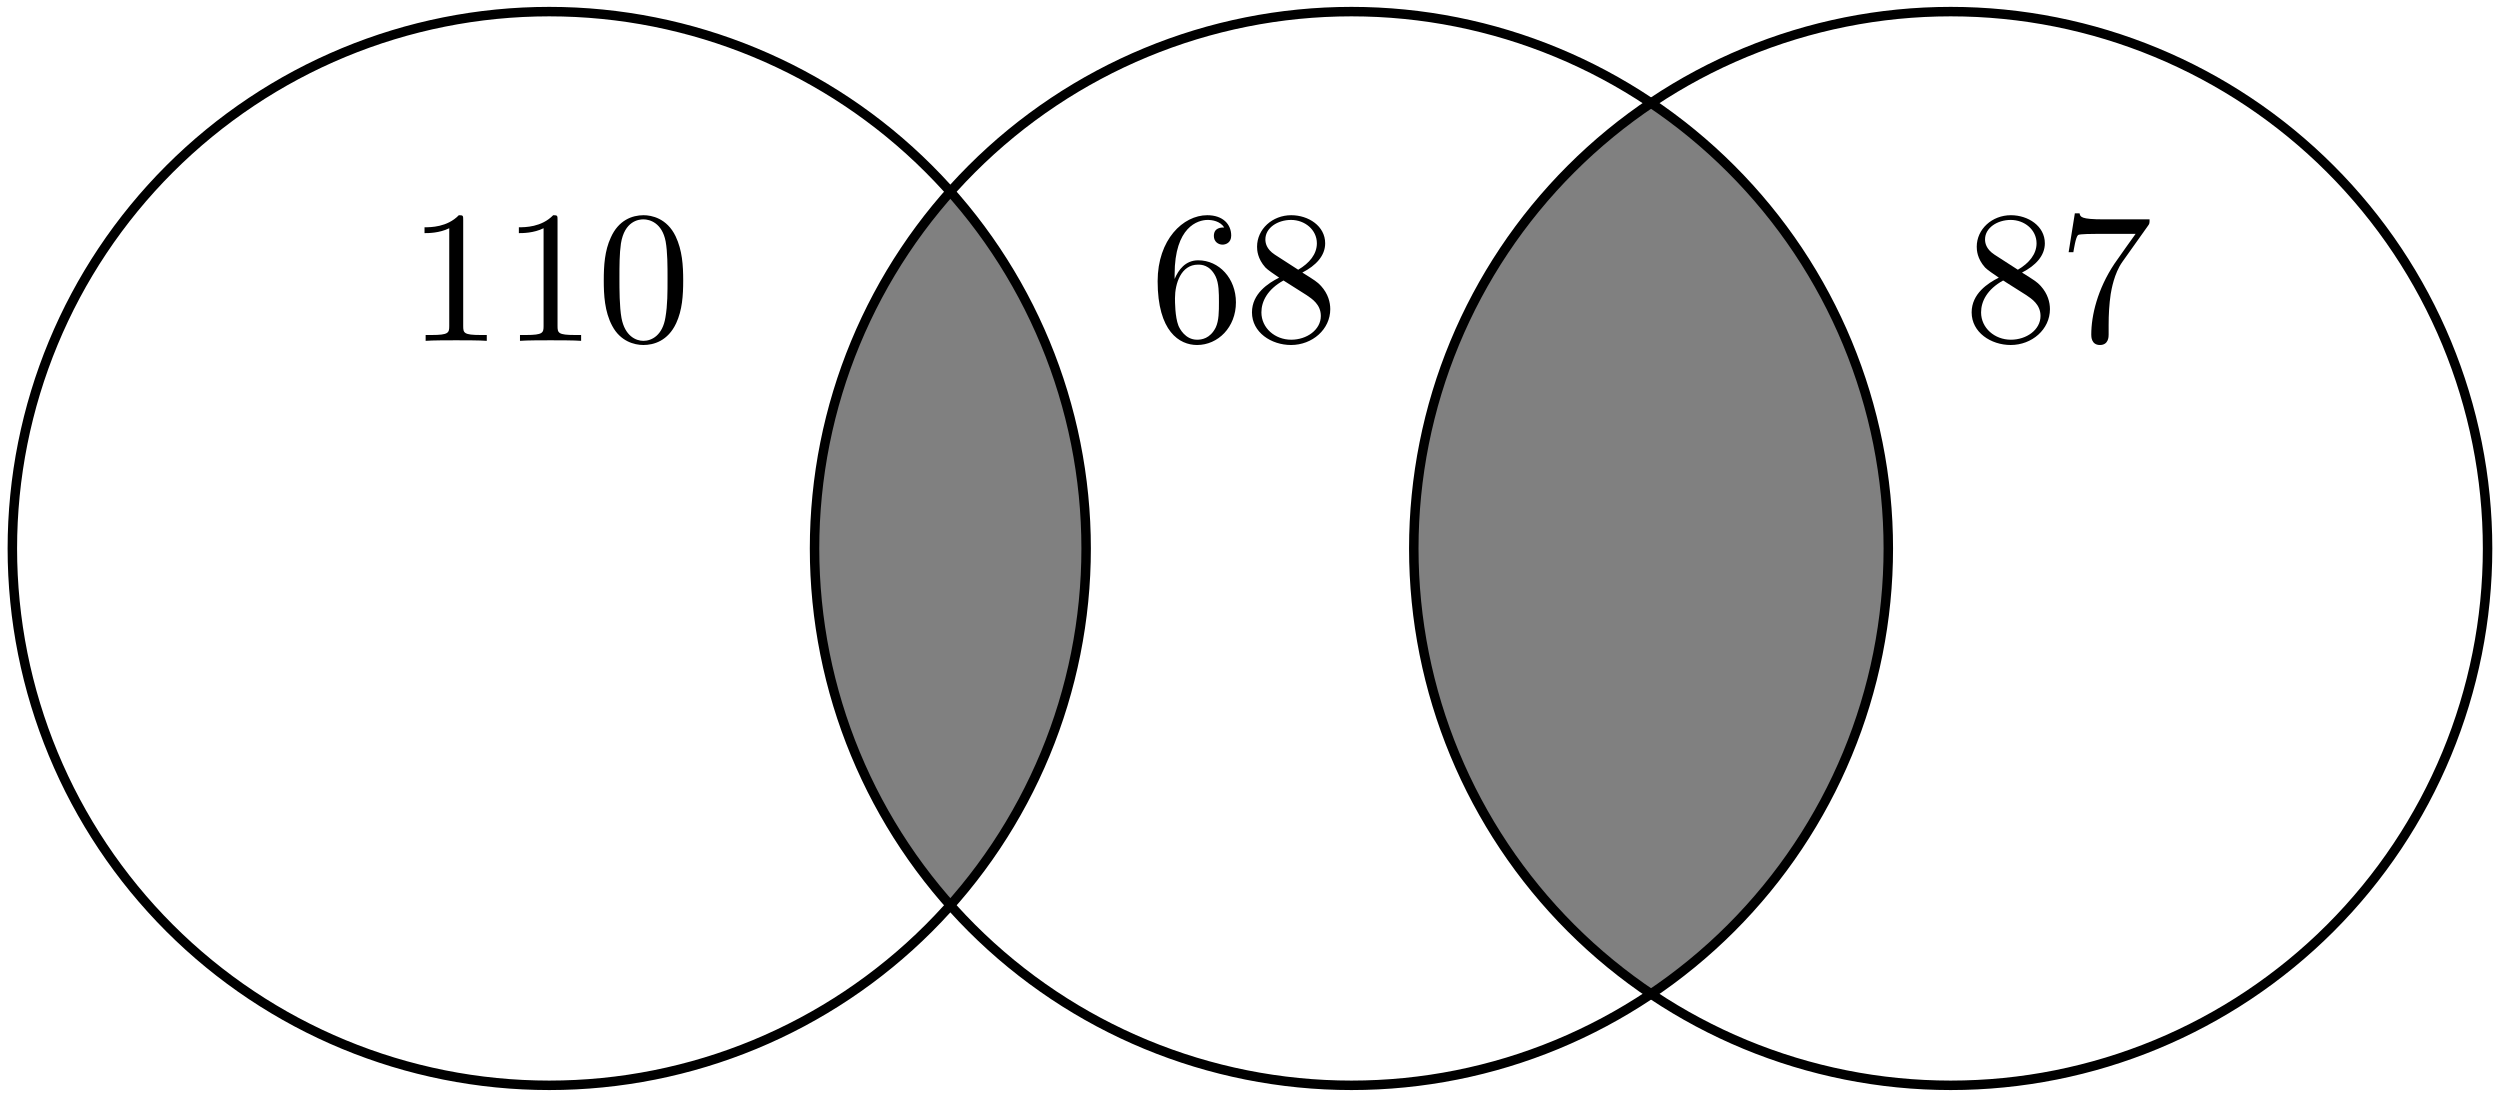 <?xml version='1.0' encoding='UTF-8'?>
<!-- This file was generated by dvisvgm 3.1.1 -->
<svg version='1.1' xmlns='http://www.w3.org/2000/svg' xmlns:xlink='http://www.w3.org/1999/xlink' width='132pt' height='58pt' viewBox='0 -58 132 58'>
<g id='page1'>
<g transform='matrix(1 0 0 -1 0 0)'>
<path d='M50.176 47.883C45.574 42.707 43.008 36.004 43.008 29.039C43.008 22.074 45.574 15.375 50.176 10.199C54.781 15.375 57.348 22.074 57.348 29.039C57.348 36.004 54.781 42.707 50.176 47.883Z' fill='#808080'/>
<path d='M87.176 52.559C85.672 51.547 84.254 50.387 82.953 49.082C77.637 43.769 74.648 36.559 74.648 29.039C74.648 21.523 77.637 14.312 82.953 8.996C84.254 7.695 85.672 6.531 87.176 5.519C88.68 6.531 90.098 7.695 91.398 8.996C96.715 14.312 99.703 21.523 99.703 29.039C99.703 36.559 96.715 43.769 91.398 49.082C90.098 50.387 88.68 51.547 87.176 52.559Z' fill='#808080'/>
<path d='M57.348 29.039C57.348 36.559 54.359 43.769 49.043 49.082C43.727 54.398 36.52 57.387 29 57.387C21.48 57.387 14.273 54.398 8.957 49.082C3.641 43.769 .652 36.559 .652 29.039C.652 21.523 3.641 14.312 8.957 8.996S21.48 .695 29 .695C36.52 .695 43.727 3.68 49.043 8.996S57.348 21.523 57.348 29.039Z' stroke='#000' fill='none' stroke-width='.5' stroke-miterlimit='10' stroke-linejoin='bevel'/>
<path d='M99.703 29.039C99.703 36.559 96.715 43.769 91.398 49.082C86.082 54.398 78.875 57.387 71.356 57.387C63.836 57.387 56.629 54.398 51.313 49.082C45.996 43.769 43.008 36.559 43.008 29.039C43.008 21.523 45.996 14.312 51.313 8.996S63.836 .695 71.356 .695C78.875 .695 86.082 3.68 91.398 8.996C96.715 14.312 99.703 21.523 99.703 29.039Z' stroke='#000' fill='none' stroke-width='.5' stroke-miterlimit='10' stroke-linejoin='bevel'/>
<path d='M131.344 29.039C131.344 36.559 128.355 43.769 123.039 49.082C117.723 54.398 110.516 57.387 102.996 57.387S88.269 54.398 82.953 49.082C77.637 43.769 74.648 36.559 74.648 29.039C74.648 21.523 77.637 14.312 82.953 8.996S95.477 .695 102.996 .695S117.723 3.68 123.039 8.996S131.344 21.523 131.344 29.039Z' stroke='#000' fill='none' stroke-width='.5' stroke-miterlimit='10' stroke-linejoin='bevel'/>
<path d='M24.457 46.378C24.457 46.617 24.457 46.637 24.227 46.637C23.61 46 22.733 46 22.415 46V45.691C22.614 45.691 23.201 45.691 23.72 45.95V40.79C23.72 40.431 23.69 40.312 22.793 40.312H22.474V40.003C22.823 40.033 23.69 40.033 24.088 40.033S25.353 40.033 25.702 40.003V40.312H25.383C24.486 40.312 24.457 40.421 24.457 40.79V46.378ZM29.438 46.378C29.438 46.617 29.438 46.637 29.209 46.637C28.591 46 27.715 46 27.396 46V45.691C27.595 45.691 28.183 45.691 28.701 45.95V40.79C28.701 40.431 28.671 40.312 27.774 40.312H27.455V40.003C27.804 40.033 28.671 40.033 29.069 40.033C29.468 40.033 30.334 40.033 30.683 40.003V40.312H30.364C29.468 40.312 29.438 40.421 29.438 40.79V46.378ZM36.073 43.19C36.073 43.987 36.023 44.784 35.674 45.521C35.216 46.478 34.399 46.637 33.981 46.637C33.383 46.637 32.656 46.378 32.248 45.452C31.929 44.765 31.879 43.987 31.879 43.19C31.879 42.444 31.919 41.547 32.327 40.79C32.755 39.983 33.483 39.784 33.971 39.784C34.509 39.784 35.266 39.993 35.704 40.939C36.023 41.627 36.073 42.404 36.073 43.19ZM33.971 40.003C33.582 40.003 32.995 40.252 32.815 41.208C32.706 41.806 32.706 42.722 32.706 43.31C32.706 43.948 32.706 44.605 32.785 45.143C32.975 46.328 33.722 46.418 33.971 46.418C34.3 46.418 34.957 46.239 35.146 45.253C35.246 44.695 35.246 43.938 35.246 43.31C35.246 42.563 35.246 41.886 35.136 41.248C34.987 40.302 34.419 40.003 33.971 40.003Z'/>
<path d='M62.02 43.27V43.509C62.02 46.03 63.255 46.388 63.763 46.388C64.002 46.388 64.42 46.328 64.639 45.99C64.49 45.99 64.092 45.99 64.092 45.541C64.092 45.233 64.331 45.083 64.55 45.083C64.709 45.083 65.008 45.173 65.008 45.561C65.008 46.159 64.57 46.637 63.743 46.637C62.468 46.637 61.123 45.352 61.123 43.151C61.123 40.491 62.278 39.784 63.205 39.784C64.311 39.784 65.257 40.72 65.257 42.035C65.257 43.3 64.37 44.256 63.265 44.256C62.587 44.256 62.219 43.748 62.02 43.27ZM63.205 40.063C62.577 40.063 62.278 40.66 62.219 40.81C62.039 41.278 62.039 42.075 62.039 42.254C62.039 43.031 62.358 44.027 63.255 44.027C63.414 44.027 63.872 44.027 64.181 43.41C64.36 43.041 64.36 42.533 64.36 42.045C64.36 41.567 64.36 41.069 64.191 40.71C63.892 40.113 63.434 40.063 63.205 40.063ZM67.31 44.555C66.851 44.854 66.812 45.193 66.812 45.362C66.812 45.97 67.459 46.388 68.166 46.388C68.893 46.388 69.531 45.87 69.531 45.153C69.531 44.585 69.142 44.107 68.545 43.758L67.31 44.555ZM68.764 43.609C69.481 43.977 69.969 44.495 69.969 45.153C69.969 46.069 69.083 46.637 68.176 46.637C67.18 46.637 66.373 45.9 66.373 44.974C66.373 44.794 66.393 44.346 66.812 43.878C66.921 43.758 67.29 43.509 67.539 43.34C66.961 43.051 66.104 42.493 66.104 41.507C66.104 40.451 67.12 39.784 68.166 39.784C69.292 39.784 70.238 40.61 70.238 41.676C70.238 42.035 70.129 42.483 69.75 42.902C69.561 43.111 69.402 43.21 68.764 43.609ZM67.768 43.19L68.993 42.414C69.272 42.224 69.74 41.925 69.74 41.318C69.74 40.581 68.993 40.063 68.176 40.063C67.32 40.063 66.602 40.68 66.602 41.507C66.602 42.085 66.921 42.722 67.768 43.19Z'/>
<path d='M105.308 44.555C104.85 44.854 104.81 45.193 104.81 45.362C104.81 45.97 105.458 46.388 106.165 46.388C106.892 46.388 107.53 45.87 107.53 45.153C107.53 44.585 107.141 44.107 106.543 43.758L105.308 44.555ZM106.763 43.609C107.48 43.977 107.968 44.495 107.968 45.153C107.968 46.069 107.081 46.637 106.175 46.637C105.179 46.637 104.372 45.9 104.372 44.974C104.372 44.794 104.392 44.346 104.81 43.878C104.92 43.758 105.288 43.509 105.537 43.34C104.96 43.051 104.103 42.493 104.103 41.507C104.103 40.451 105.119 39.784 106.165 39.784C107.291 39.784 108.237 40.61 108.237 41.676C108.237 42.035 108.127 42.483 107.749 42.902C107.56 43.111 107.4 43.21 106.763 43.609ZM105.766 43.19L106.992 42.414C107.271 42.224 107.739 41.925 107.739 41.318C107.739 40.581 106.992 40.063 106.175 40.063C105.318 40.063 104.601 40.68 104.601 41.507C104.601 42.085 104.92 42.722 105.766 43.19ZM113.407 46.069C113.497 46.189 113.497 46.209 113.497 46.418H111.076C109.861 46.418 109.841 46.547 109.801 46.737H109.552L109.224 44.685H109.473C109.503 44.844 109.592 45.472 109.722 45.591C109.791 45.651 110.568 45.651 110.698 45.651H112.76C112.65 45.492 111.863 44.406 111.644 44.077C110.748 42.732 110.419 41.348 110.419 40.332C110.419 40.232 110.419 39.784 110.877 39.784C111.336 39.784 111.336 40.232 111.336 40.332V40.84C111.336 41.388 111.365 41.935 111.445 42.473C111.485 42.702 111.624 43.559 112.063 44.177L113.407 46.069Z'/>
</g>
</g>
</svg>